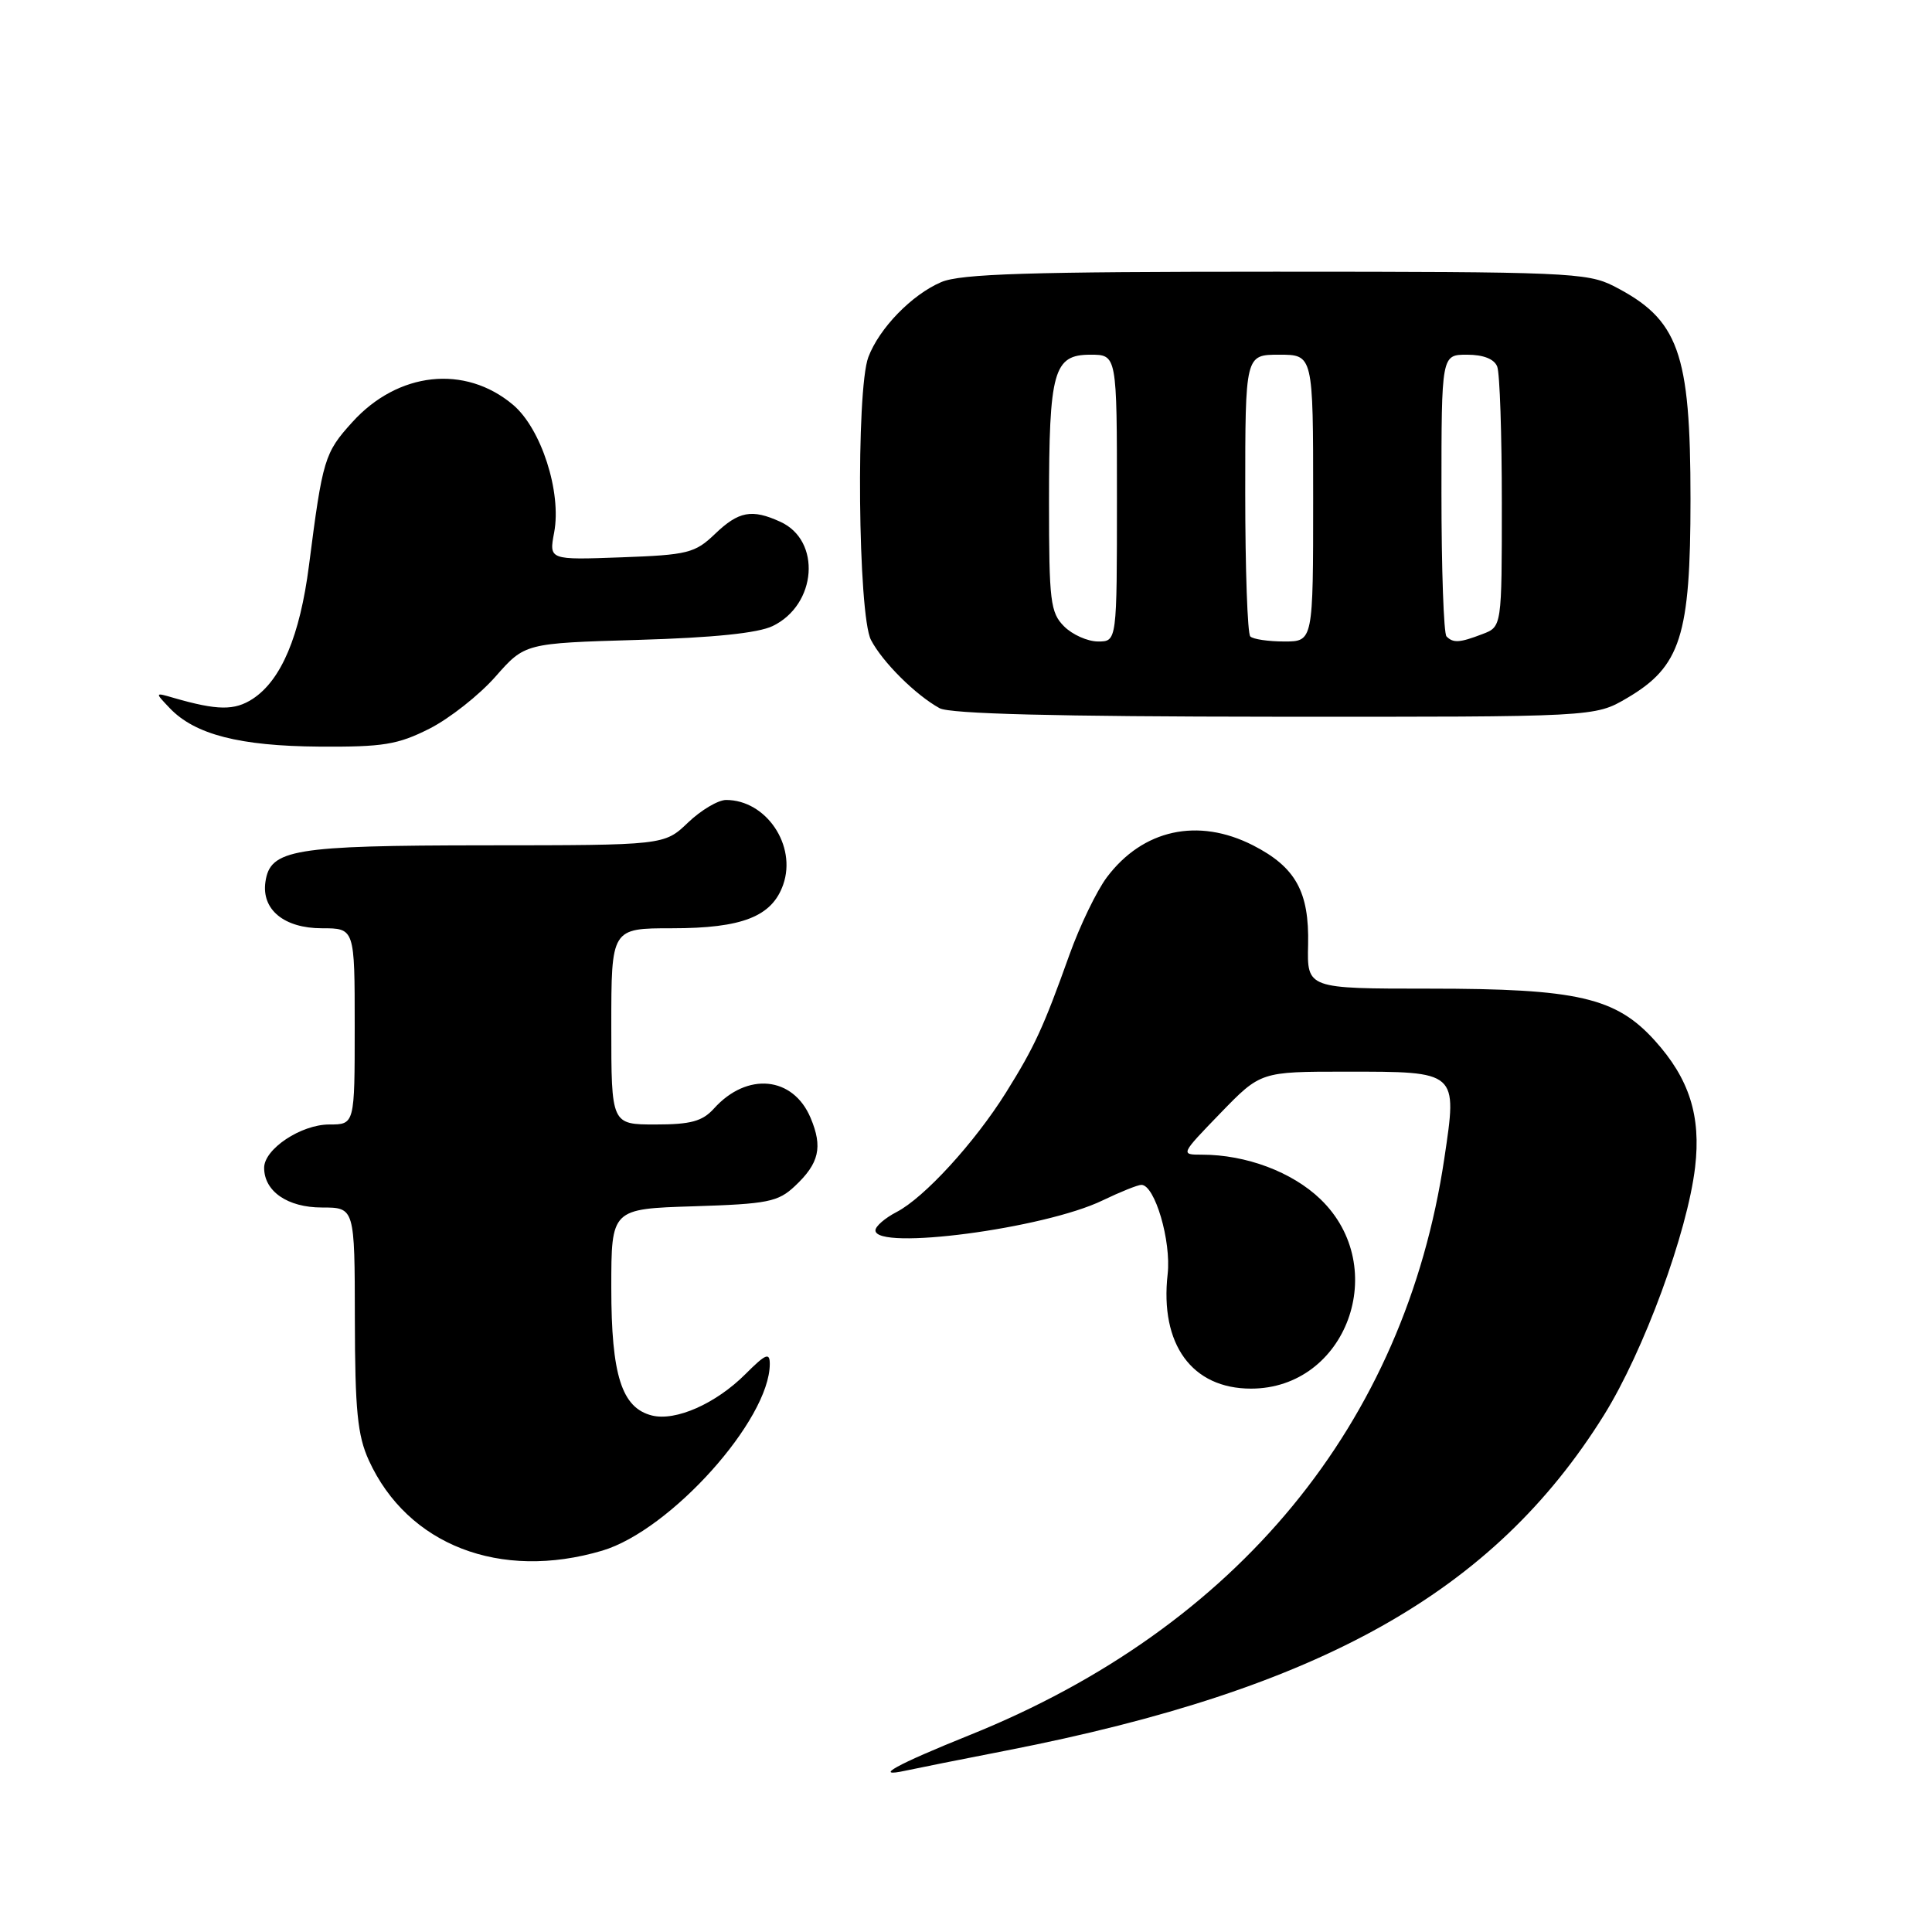 <?xml version="1.0" encoding="UTF-8" standalone="no"?>
<!DOCTYPE svg PUBLIC "-//W3C//DTD SVG 1.1//EN" "http://www.w3.org/Graphics/SVG/1.1/DTD/svg11.dtd" >
<svg xmlns="http://www.w3.org/2000/svg" xmlns:xlink="http://www.w3.org/1999/xlink" version="1.1" viewBox="0 0 256 256">
 <g >
 <path fill="currentColor"
d=" M 133.43 231.94 C 174.99 223.82 197.92 210.95 212.52 187.53 C 217.81 179.04 223.59 163.31 224.61 154.66 C 225.41 147.86 223.84 142.94 219.27 137.88 C 214.11 132.17 209.05 131.00 189.41 131.00 C 173.19 131.00 173.19 131.00 173.33 125.18 C 173.49 118.16 171.68 114.90 166.03 112.01 C 158.74 108.30 151.43 109.90 146.66 116.25 C 145.32 118.04 143.09 122.65 141.71 126.50 C 138.25 136.18 137.08 138.71 133.29 144.78 C 129.14 151.41 122.46 158.71 118.80 160.60 C 117.26 161.40 116.00 162.49 116.00 163.03 C 116.00 165.74 138.38 162.80 146.10 159.06 C 148.45 157.93 150.76 157.00 151.24 157.00 C 153.02 157.00 155.21 164.44 154.72 168.83 C 153.67 178.13 157.94 184.00 165.76 184.00 C 178.43 184.00 184.33 167.92 174.97 158.90 C 171.22 155.29 165.12 153.00 159.25 153.00 C 156.40 153.00 156.41 152.98 161.71 147.50 C 167.04 142.00 167.04 142.00 178.33 142.00 C 193.23 142.00 193.11 141.90 191.38 153.50 C 186.14 188.68 163.97 215.63 128.50 229.90 C 118.69 233.85 115.55 235.59 120.00 234.62 C 121.38 234.32 127.42 233.11 133.43 231.94 Z  M 79.80 205.47 C 88.84 202.78 102.00 188.12 102.00 180.73 C 102.00 179.16 101.46 179.39 98.78 182.07 C 94.86 185.99 89.53 188.35 86.38 187.56 C 82.38 186.55 81.00 182.22 81.00 170.64 C 81.00 160.18 81.00 160.18 91.92 159.84 C 101.74 159.53 103.10 159.26 105.33 157.16 C 108.55 154.14 109.04 152.00 107.41 148.13 C 105.09 142.61 98.99 142.01 94.60 146.89 C 93.07 148.58 91.53 149.00 86.85 149.00 C 81.00 149.00 81.00 149.00 81.00 136.00 C 81.00 123.00 81.00 123.00 89.05 123.00 C 98.35 123.00 102.30 121.45 103.78 117.21 C 105.59 112.02 101.52 106.00 96.21 106.00 C 95.16 106.00 92.88 107.35 91.16 109.00 C 88.02 112.00 88.02 112.00 64.26 112.01 C 38.82 112.03 35.79 112.54 35.17 116.86 C 34.64 120.53 37.65 123.00 42.65 123.00 C 47.00 123.00 47.00 123.00 47.00 136.00 C 47.00 149.00 47.00 149.00 43.63 149.00 C 39.89 149.00 35.00 152.25 35.00 154.74 C 35.00 157.86 38.11 160.00 42.65 160.00 C 47.00 160.00 47.00 160.00 47.02 174.75 C 47.04 186.88 47.37 190.21 48.87 193.50 C 54.00 204.73 66.28 209.48 79.80 205.47 Z  M 56.91 96.55 C 59.57 95.20 63.50 92.10 65.65 89.66 C 69.55 85.23 69.55 85.23 84.53 84.79 C 94.54 84.50 100.46 83.89 102.39 82.95 C 108.24 80.12 108.86 71.62 103.40 69.14 C 99.62 67.41 97.88 67.74 94.74 70.75 C 92.09 73.29 91.14 73.53 82.31 73.85 C 72.74 74.20 72.74 74.20 73.43 70.55 C 74.43 65.20 71.71 56.78 67.97 53.63 C 61.61 48.28 52.72 49.25 46.67 55.95 C 42.99 60.01 42.75 60.83 40.94 74.93 C 39.74 84.26 37.27 90.12 33.49 92.60 C 31.08 94.17 28.82 94.15 23.00 92.47 C 20.50 91.74 20.50 91.74 22.50 93.84 C 25.83 97.33 31.75 98.85 42.28 98.93 C 50.77 98.99 52.71 98.67 56.91 96.55 Z  M 215.57 92.51 C 222.70 88.33 224.00 84.28 224.00 66.15 C 224.00 46.62 222.44 42.31 213.79 37.89 C 210.33 36.13 207.34 36.00 169.01 36.00 C 136.36 36.00 127.28 36.28 124.72 37.38 C 120.83 39.04 116.51 43.48 115.06 47.32 C 113.41 51.70 113.68 81.49 115.41 84.80 C 116.94 87.73 121.31 92.08 124.50 93.84 C 125.87 94.59 139.92 94.95 168.91 94.97 C 211.32 95.00 211.32 95.00 215.57 92.51 Z  M 141.00 83.00 C 139.18 81.18 139.00 79.67 139.00 66.57 C 139.00 49.13 139.60 47.00 144.48 47.00 C 148.00 47.00 148.00 47.00 148.00 66.00 C 148.00 85.00 148.00 85.00 145.50 85.00 C 144.12 85.00 142.10 84.10 141.00 83.00 Z  M 165.67 84.33 C 165.30 83.97 165.00 75.42 165.00 65.33 C 165.00 47.00 165.00 47.00 169.50 47.00 C 174.00 47.00 174.00 47.00 174.00 66.00 C 174.00 85.00 174.00 85.00 170.17 85.00 C 168.06 85.00 166.03 84.70 165.67 84.33 Z  M 191.67 84.33 C 191.30 83.97 191.00 75.42 191.00 65.33 C 191.00 47.00 191.00 47.00 194.39 47.00 C 196.56 47.00 198.00 47.57 198.39 48.58 C 198.73 49.45 199.00 57.56 199.00 66.61 C 199.00 83.05 199.00 83.05 196.43 84.02 C 193.41 85.18 192.56 85.23 191.67 84.33 Z "/>
</g>
</svg>